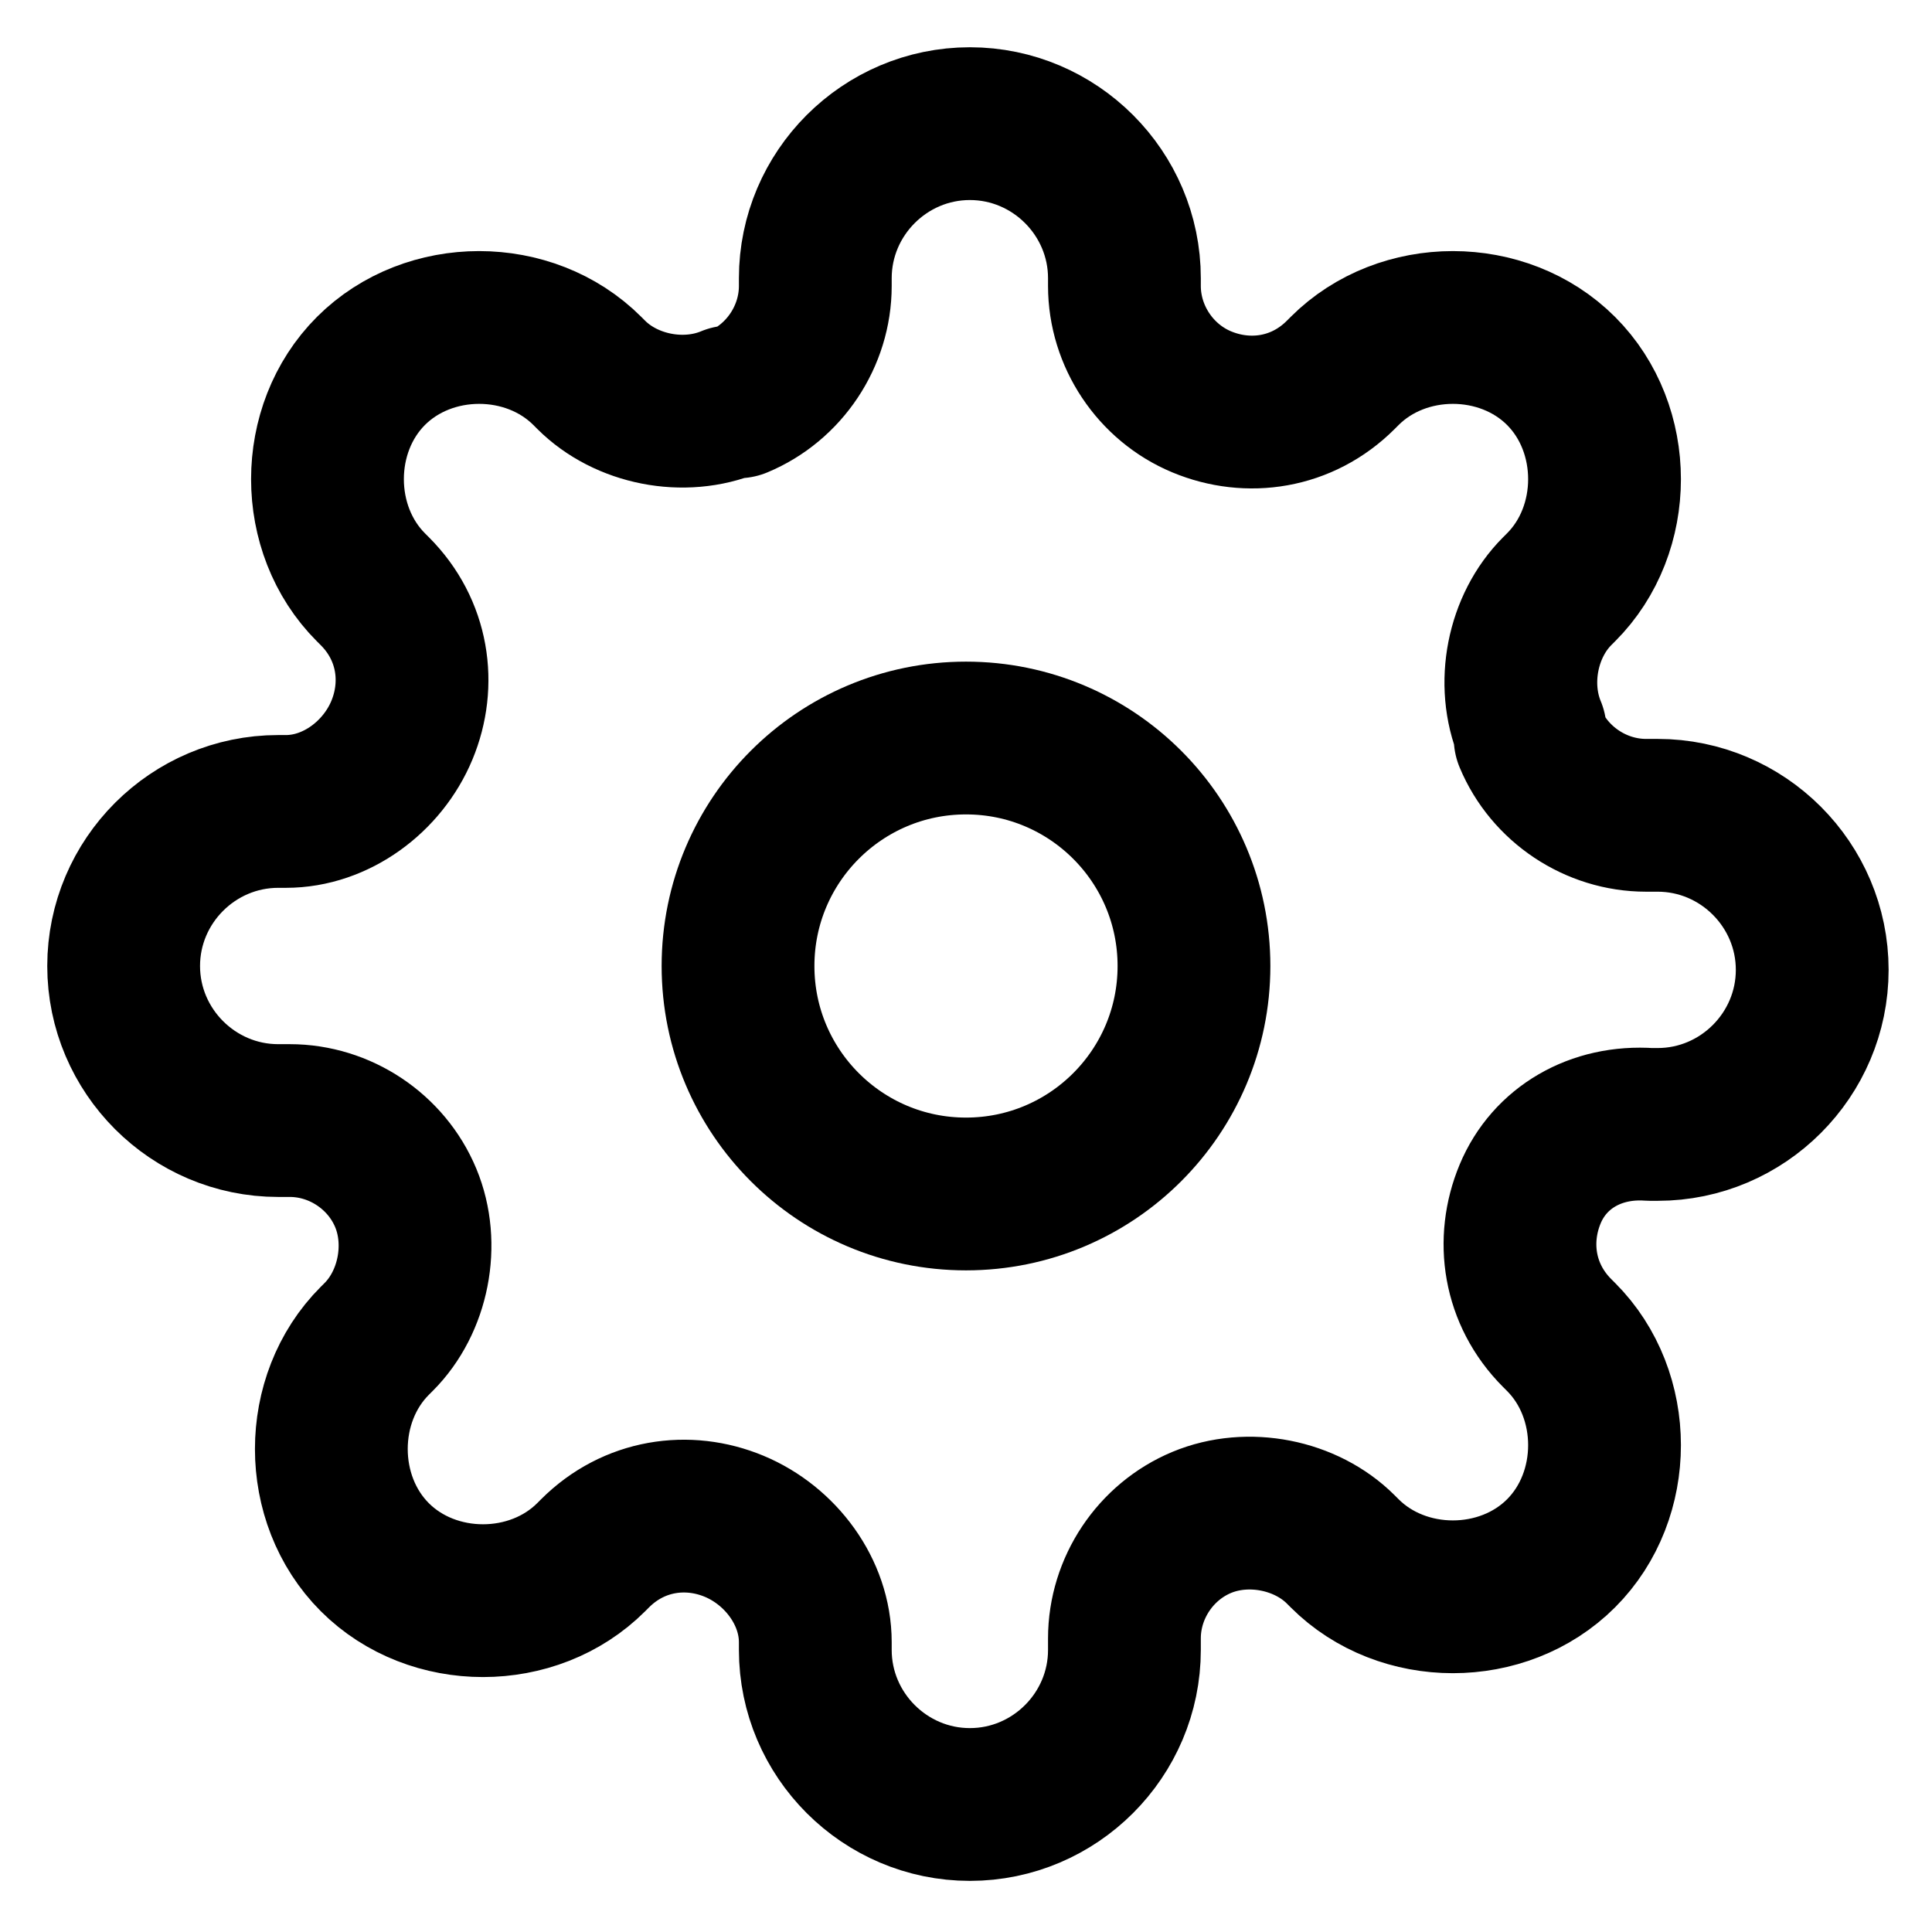 <?xml version="1.0" encoding="utf-8"?>
<!-- Generator: Adobe Illustrator 26.3.1, SVG Export Plug-In . SVG Version: 6.00 Build 0)  -->
<svg version="1.1" baseProfile="tiny" id="icon" xmlns="http://www.w3.org/2000/svg" xmlns:xlink="http://www.w3.org/1999/xlink"
	 x="0px" y="0px" viewBox="0 0 50 50" overflow="visible" xml:space="preserve">
<g id="settings">
	
		<circle id="indise" fill="none" stroke="#000000" stroke-width="3.954" stroke-linecap="round" stroke-linejoin="round" cx="25" cy="25" r="5.9"/>
	<path id="outside" fill="none" stroke="#000000" stroke-width="3.954" stroke-linecap="round" stroke-linejoin="round" d="
		M39.6,30.9c-0.5,1.2-0.3,2.6,0.7,3.6l0.1,0.1c1.5,1.5,1.5,4.1,0,5.6l0,0c-1.5,1.5-4.1,1.5-5.6,0l0,0l-0.1-0.1
		c-0.9-0.9-2.4-1.2-3.6-0.7c-1.2,0.5-2,1.7-2,3v0.3c0,2.2-1.8,4-4,4s-4-1.8-4-4v-0.2c0-1.3-0.9-2.5-2.1-3c-1.2-0.5-2.6-0.3-3.6,0.7
		l-0.1,0.1c-1.5,1.5-4.1,1.5-5.6,0l0,0c-1.5-1.5-1.5-4.1,0-5.6l0,0l0.1-0.1c0.9-0.9,1.2-2.4,0.7-3.6c-0.5-1.2-1.7-2-3-2H7.2
		c-2.2,0-4-1.8-4-4s1.8-4,4-4h0.2c1.3,0,2.5-0.9,3-2.1c0.5-1.2,0.3-2.6-0.7-3.6l-0.1-0.1c-1.5-1.5-1.5-4.1,0-5.6l0,0
		c1.5-1.5,4.1-1.5,5.6,0l0,0l0.1,0.1c0.9,0.9,2.4,1.2,3.6,0.7h0.2c1.2-0.5,2-1.7,2-3V7.2c0-2.2,1.8-4,4-4s4,1.8,4,4v0.2
		c0,1.3,0.8,2.5,2,3c1.2,0.5,2.6,0.3,3.6-0.7l0.1-0.1c1.5-1.5,4.1-1.5,5.6,0l0,0c1.5,1.5,1.5,4.1,0,5.6l0,0l-0.1,0.1
		c-0.9,0.9-1.2,2.4-0.7,3.6v0.2c0.5,1.2,1.7,2,3,2h0.3c2.2,0,4,1.8,4,4s-1.8,4-4,4h-0.2C41.3,29,40.1,29.7,39.6,30.9z"/>
</g>
</svg>
